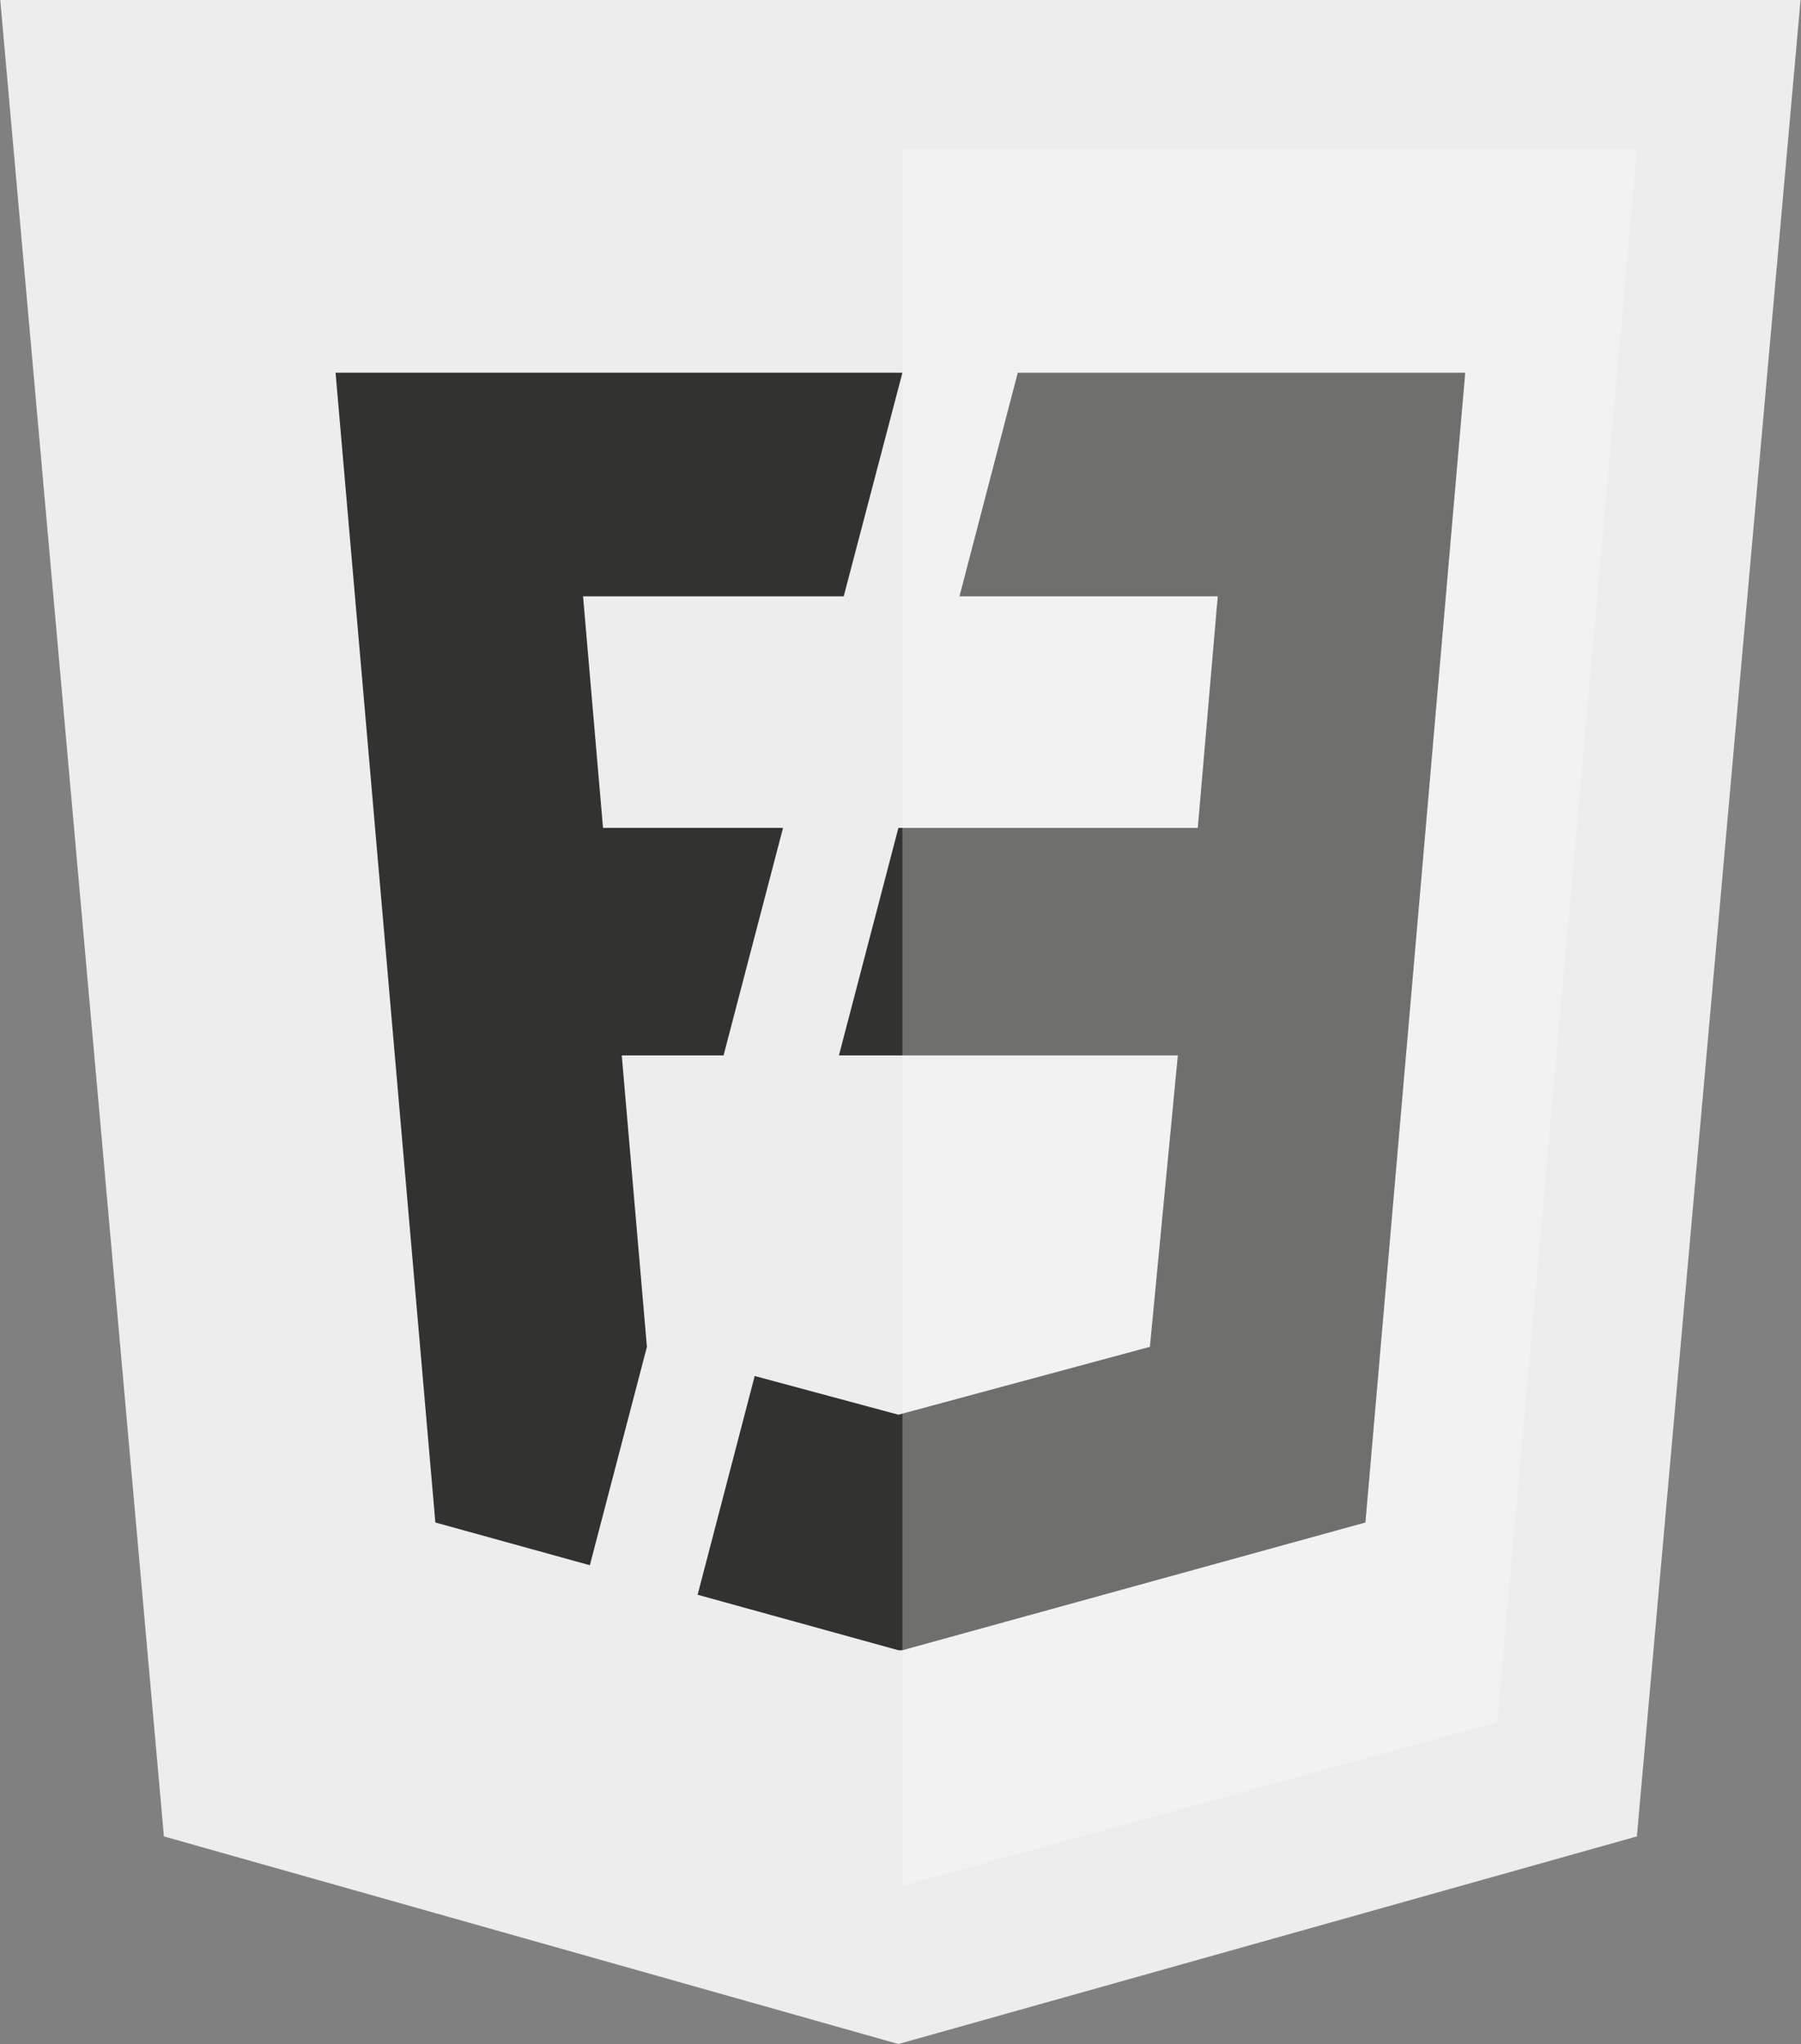 <svg xmlns="http://www.w3.org/2000/svg" viewBox="0 0 1224 1389"><rect x="0" y="0" width="1224" height="1389" fill="#808080" stroke="none"/><defs><style>.cls-1{fill:#ededed;}.cls-2{fill:#323330;}.cls-3{fill:#fff;opacity:0.3;isolation:isolate;}</style></defs><title>frontend-new</title><g id="frontend"><path class="cls-1" d="M111.4,1247.93.17,0H1223.69L1112.46,1247.93,610.58,1389Z"/><polygon class="cls-2" points="691.69 253.3 652.08 405.22 827.61 405.22 814.04 562.57 610.58 562.57 570.15 717.2 800.48 717.2 781.49 915.24 610.58 961.36 512.91 935.05 474.12 1083.71 610.58 1121.42 613.29 1121.42 927.98 1034.61 995.81 253.3 691.69 253.3"/><polygon class="cls-2" points="439.66 915.24 439.66 915.24 422.57 717.2 491.75 717.2 532.17 562.57 409.82 562.57 396.26 405.22 573.41 405.22 613.29 253.3 228.06 253.3 295.88 1034.61 400.87 1063.64 439.66 915.24"/><path class="cls-3" d="M613.29,1281.48l404.22-111.22,95-1068.88H613.29Z"/></g></svg>